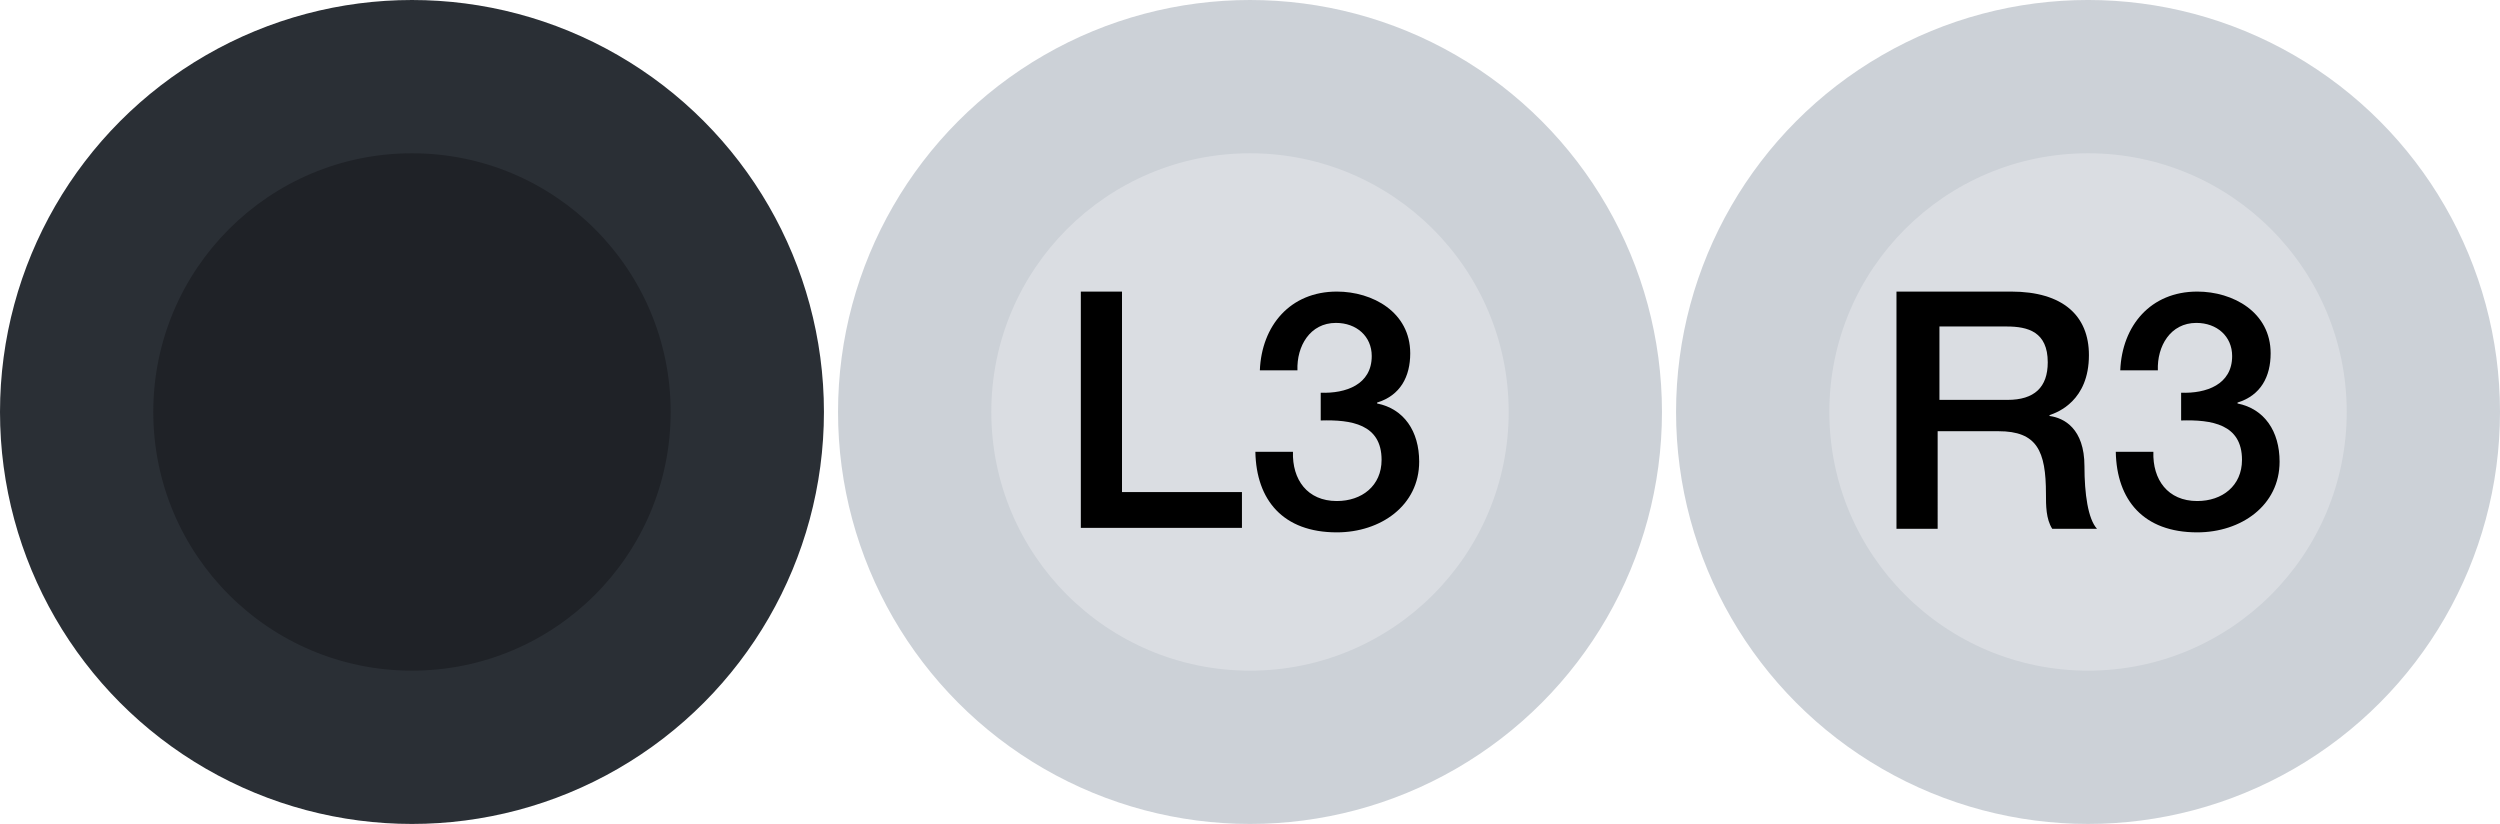 <?xml version="1.0" encoding="UTF-8" standalone="no"?>
<!-- Generator: Adobe Illustrator 19.0.1, SVG Export Plug-In . SVG Version: 6.00 Build 0)  -->

<svg
   xmlns:dc="http://purl.org/dc/elements/1.1/"
   xmlns:cc="http://creativecommons.org/ns#"
   xmlns:rdf="http://www.w3.org/1999/02/22-rdf-syntax-ns#"
   xmlns:svg="http://www.w3.org/2000/svg"
   xmlns="http://www.w3.org/2000/svg"
   xmlns:sodipodi="http://sodipodi.sourceforge.net/DTD/sodipodi-0.dtd"
   xmlns:inkscape="http://www.inkscape.org/namespaces/inkscape"
   version="1.1"
   id="Layer_1"
   x="0px"
   y="0px"
   width="279.292"
   height="92.048"
   viewBox="-816 494 279.292 92.048"
   xml:space="preserve"
   sodipodi:docname="sticks.svg"
   inkscape:version="0.92.4 (5da689c313, 2019-01-14)"><defs
   id="defs49"><filter
     style="color-interpolation-filters:sRGB"
     inkscape:label="Invert"
     id="filter1037"><feColorMatrix
       type="hueRotate"
       values="180"
       result="color1"
       id="feColorMatrix1033" /><feColorMatrix
       values="-1 0 0 0 1 0 -1 0 0 1 0 0 -1 0 1 -0.21 -0.72 -0.07 2 0 "
       result="color2"
       id="feColorMatrix1035" /></filter><filter
     style="color-interpolation-filters:sRGB"
     inkscape:label="Invert"
     id="filter1037-1"><feColorMatrix
       type="hueRotate"
       values="180"
       result="color1"
       id="feColorMatrix1033-3" /><feColorMatrix
       values="-1 0 0 0 1 0 -1 0 0 1 0 0 -1 0 1 -0.21 -0.72 -0.07 2 0 "
       result="color2"
       id="feColorMatrix1035-8" /></filter></defs><sodipodi:namedview
   pagecolor="#ffffff"
   bordercolor="#666666"
   borderopacity="1"
   objecttolerance="10"
   gridtolerance="10"
   guidetolerance="10"
   inkscape:pageopacity="0"
   inkscape:pageshadow="2"
   inkscape:window-width="1920"
   inkscape:window-height="1057"
   id="namedview47"
   showgrid="false"
   fit-margin-top="0"
   fit-margin-left="0"
   fit-margin-right="0"
   fit-margin-bottom="0"
   inkscape:zoom="2.9965504"
   inkscape:cx="85.000888"
   inkscape:cy="46.165051"
   inkscape:window-x="3832"
   inkscape:window-y="898"
   inkscape:window-maximized="1"
   inkscape:current-layer="layer2" />
<style
   type="text/css"
   id="style2">
	.st0{fill:#0F0F0F;}
	.st1{fill:#121212;}
	.st2{fill:#141414;}
	.st3{fill:#F0F0F0;}
	.st4{fill:#EDEDED;}
	.st5{fill:#EBEBEB;}
</style>



<g
   inkscape:groupmode="layer"
   id="layer1"
   inkscape:label="Sticks"
   style="display:inline"
   transform="translate(-9.205,-1.952)"><g
     id="g896"
     transform="translate(9.205,2.6150635e-5)"><circle
       style="display:inline;opacity:1;fill:#2a2f35;fill-opacity:1;stroke:none;stroke-width:7.937;stroke-linecap:round;stroke-linejoin:round;stroke-miterlimit:4;stroke-dasharray:none;stroke-dashoffset:0;stroke-opacity:1;paint-order:normal"
       id="path999"
       cx="-769.976"
       cy="541.976"
       r="46.024" /><circle
       r="28.9"
       cy="541.976"
       cx="-769.976"
       id="circle1042"
       style="display:inline;opacity:1;fill:#1f2227;fill-opacity:1;stroke:none;stroke-width:7.937;stroke-linecap:round;stroke-linejoin:round;stroke-miterlimit:4;stroke-dasharray:none;stroke-dashoffset:0;stroke-opacity:1;paint-order:normal" /></g></g><g
   inkscape:groupmode="layer"
   id="layer2"
   inkscape:label="Indicators"
   style="display:inline"
   transform="translate(-9.205,-1.952)"><g
     id="g929"
     transform="translate(-1.934917e-5,12.376)"><g
       transform="translate(91.772,-107.457)"
       id="g866-8"
       style="display:inline"><circle
         r="46.024"
         cy="637.056"
         cx="-665.299"
         id="path999-2-7"
         style="display:inline;opacity:1;fill:#ccd1d7;fill-opacity:1;stroke:none;stroke-width:7.937;stroke-linecap:round;stroke-linejoin:round;stroke-miterlimit:4;stroke-dasharray:none;stroke-dashoffset:0;stroke-opacity:1;paint-order:normal" /><circle
         style="display:inline;opacity:1;fill:#dadde2;fill-opacity:1;stroke:none;stroke-width:7.937;stroke-linecap:round;stroke-linejoin:round;stroke-miterlimit:4;stroke-dasharray:none;stroke-dashoffset:0;stroke-opacity:1;paint-order:normal"
         id="circle1042-3-5"
         cx="-665.299"
         cy="637.056"
         r="28.9" /></g><g
       transform="translate(2.573,-11.35)"
       id="g28">
	<g
   id="g18">
		
		
	</g>
	
	<g
   id="g26">
		<path
   inkscape:connector-curvature="0"
   id="path22"
   d="m -597.3,527.5 h 12.6 c 5.8,0 8.7,2.7 8.7,7.1 0,5.1 -3.5,6.4 -4.4,6.7 v 0.1 c 1.6,0.2 3.9,1.4 3.9,5.6 0,3.1 0.4,5.9 1.4,7 h -5 c -0.7,-1.1 -0.7,-2.6 -0.7,-3.9 0,-4.8 -1,-7 -5.3,-7 h -6.8 V 554 h -4.6 v -26.5 z m 4.6,12.1 h 7.6 c 3,0 4.5,-1.4 4.5,-4.2 0,-3.4 -2.2,-4 -4.6,-4 h -7.5 z" />
		<path
   inkscape:connector-curvature="0"
   id="path24"
   d="m -565.7,538.8 c 2.8,0.1 5.7,-0.9 5.7,-4.1 0,-2.2 -1.7,-3.7 -4,-3.7 -2.9,0 -4.4,2.6 -4.3,5.3 h -4.2 c 0.2,-5 3.4,-8.8 8.6,-8.8 4,0 8.2,2.3 8.2,6.9 0,2.6 -1.1,4.7 -3.7,5.5 v 0.1 c 3,0.6 4.7,3.1 4.7,6.5 0,4.9 -4.3,7.9 -9.2,7.9 -6,0 -9,-3.6 -9.1,-9 h 4.2 c -0.1,3.1 1.6,5.5 4.9,5.5 2.8,0 5,-1.7 5,-4.6 0,-4 -3.4,-4.5 -6.8,-4.4 z" />
	</g>
</g></g><g
     id="g916"
     transform="translate(-0.181,9.373)"><g
       transform="translate(-1.669,-104.453)"
       id="g866"
       style="display:inline"><circle
         r="46.024"
         cy="637.056"
         cx="-665.299"
         id="path999-2"
         style="display:inline;opacity:1;fill:#ccd1d7;fill-opacity:1;stroke:none;stroke-width:7.937;stroke-linecap:round;stroke-linejoin:round;stroke-miterlimit:4;stroke-dasharray:none;stroke-dashoffset:0;stroke-opacity:1;paint-order:normal" /><circle
         style="display:inline;opacity:1;fill:#dadde2;fill-opacity:1;stroke:none;stroke-width:7.937;stroke-linecap:round;stroke-linejoin:round;stroke-miterlimit:4;stroke-dasharray:none;stroke-dashoffset:0;stroke-opacity:1;paint-order:normal"
         id="circle1042-3"
         cx="-665.299"
         cy="637.056"
         r="28.9" /></g><g
       transform="translate(5.032,-8.347)"
       id="g44">
	<g
   id="g34">
		
		
	</g>
	
	<g
   id="g42">
		<path
   inkscape:connector-curvature="0"
   id="path38"
   d="m -690.9,527.5 h 4.6 v 22.4 h 13.4 v 4 h -18 c 0,0 0,-26.4 0,-26.4 z" />
		<path
   inkscape:connector-curvature="0"
   id="path40"
   d="m -664.1,538.8 c 2.8,0.1 5.7,-0.9 5.7,-4.1 0,-2.2 -1.7,-3.7 -4,-3.7 -2.9,0 -4.4,2.6 -4.3,5.3 h -4.2 c 0.2,-5 3.4,-8.8 8.6,-8.8 4,0 8.2,2.3 8.2,6.9 0,2.6 -1.1,4.7 -3.7,5.5 v 0.1 c 3,0.6 4.7,3.1 4.7,6.5 0,4.9 -4.3,7.9 -9.2,7.9 -6,0 -9,-3.6 -9.1,-9 h 4.2 c -0.1,3.1 1.6,5.5 4.9,5.5 2.8,0 5,-1.7 5,-4.6 0,-4 -3.4,-4.5 -6.8,-4.4 z" />
	</g>
</g></g></g></svg>